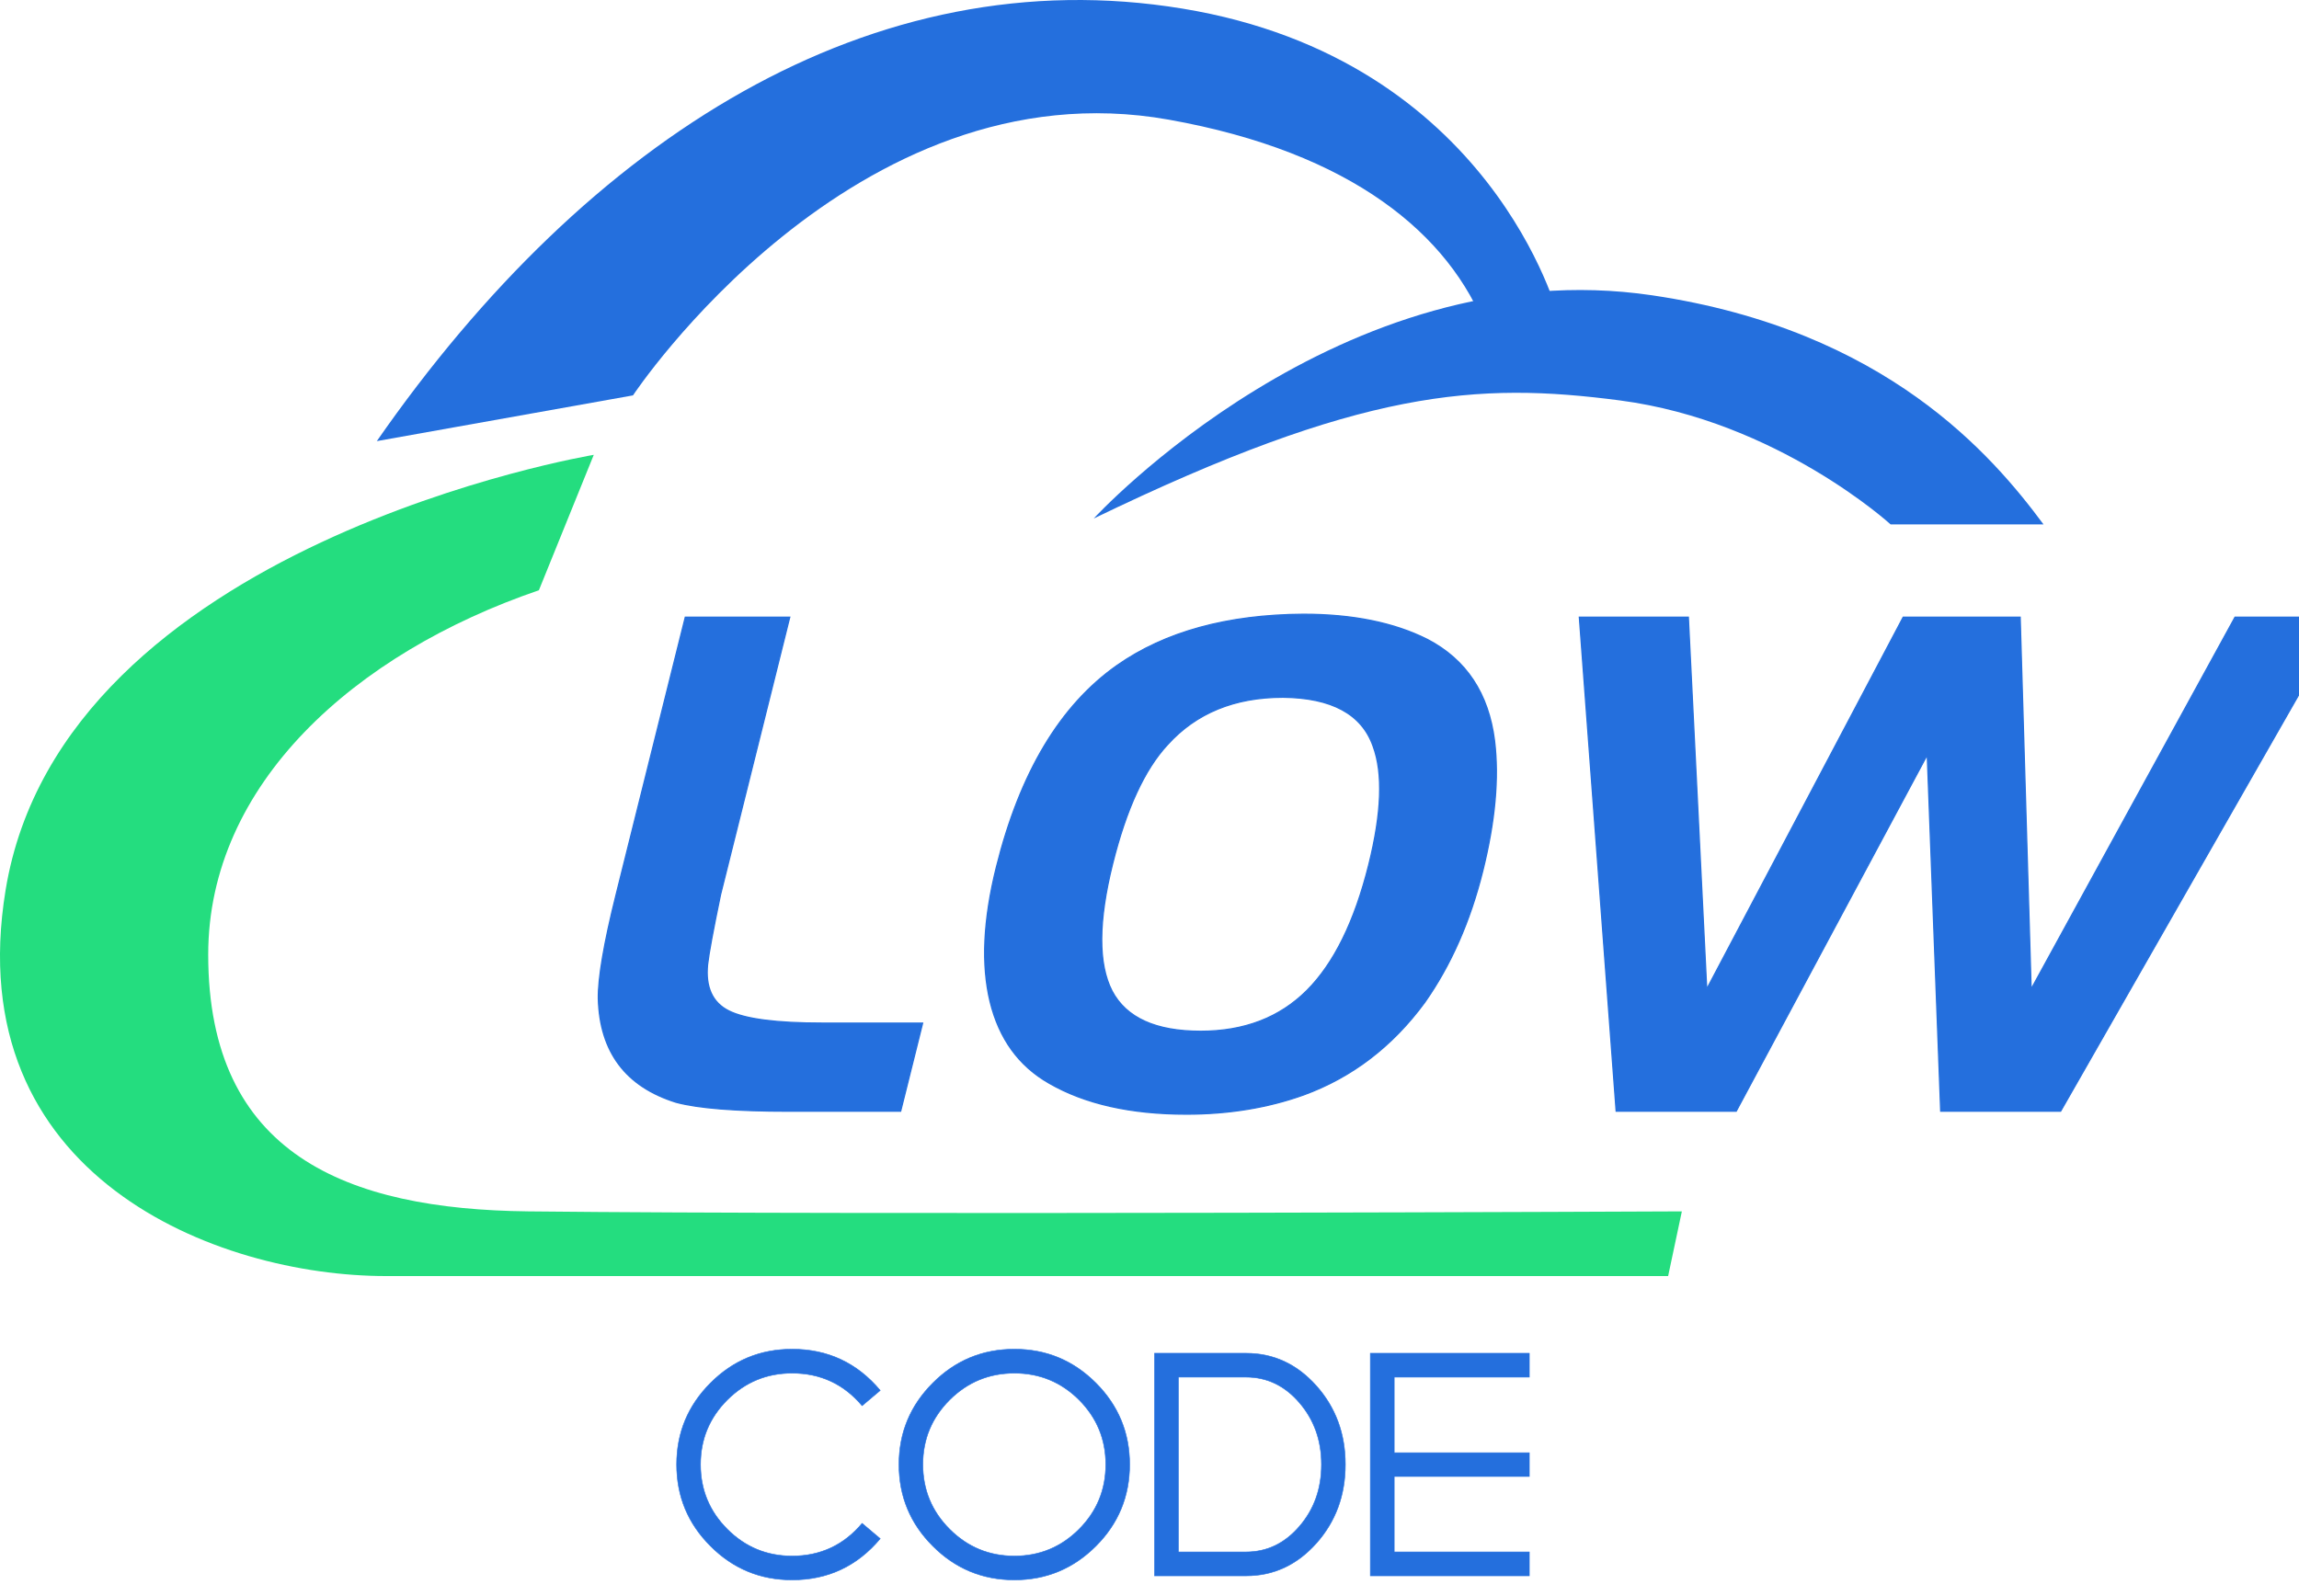 <?xml version="1.0" encoding="UTF-8"?>
<svg id="svg_canvas" data-noselect="" viewBox="0 0 180 125" width="180" height="125" preserveAspectRatio="none"
     version="1.1" xmlns="http://www.w3.org/2000/svg" xmlns:xlink="http://www.w3.org/1999/xlink">
    <g id="shape_AjwXCJgVSQ"
       transform="translate(0,0) rotate(0,80,49.968) scale(1,1)" filter=""
       style="cursor: move; opacity: 1;">
        <g>
            <svg version="1.1" id="图层_1" xmlns="http://www.w3.org/2000/svg" xmlns:xlink="http://www.w3.org/1999/xlink"
                 x="0px" y="0px" width="160" height="99.936"
                 viewBox="10.19 43.904 179.62 112.191"
                 enable-background="new 0 0 200 200" xml:space="preserve" preserveAspectRatio="none"
                 class="style-removed" data-parent="shape_AjwXCJgVSQ">
                <g>
                    <path fill="#246fdd" d="M106.321,89.494c0,0,21.712-23.689,49.111-19.623c20.564,3.052,29.926,14.137,34.378,20.14H176.37
                        c0,0-9.943-9.084-23.78-10.899C140.013,77.462,129.843,78.121,106.321,89.494z" stroke-width="0"></path>
                    <path fill="#246fdd" d="M147.161,71.716c0,0-5.801-22.574-33.028-27.054S61.92,55.92,43.31,82.687l22.517-4.021
                        c0,0,19.354-29.195,47.101-24.24c16.083,2.872,24.699,10.109,27.916,18.496L147.161,71.716z"
                          stroke-width="0"></path>
                    <path fill="#24dd7f" d="M62.38,83.893c0,0-46.698,7.782-51.696,38.255c-4.136,25.216,18.611,33.947,33.43,33.947
                        c18.036,0,112.698,0,112.698,0l1.206-5.687c0,0-71.397,0.324-101.38,0c-15.968-0.172-28.147-4.996-28.147-22.574
                        c0-14.992,12.867-26.502,29.065-32.034L62.38,83.893z" stroke-width="0"></path>
                </g>
            </svg>
        </g>
    </g>
    <g id="shape_KGTd7uuhMV"
       transform="translate(27.248,30.344) rotate(0,129.64,92.274) scale(1,1)"
       filter="" style="cursor: move; opacity: 1;">
        <g>
            <svg xmlns="http://www.w3.org/2000/svg" version="1.1" xmlns:xlink="http://www.w3.org/1999/xlink" width="232"
                 height="176.895" viewBox="0 0 232 176.895" data-parent="shape_KGTd7uuhMV">
                <g data-width="131.88603515625" transform="translate(25, 0)">
                    <path
                        d="M9.77-2.56Q13.96-2.56 16.67-5.79L16.67-5.79L15.25-6.99Q13.10-4.43 9.77-4.43L9.77-4.43Q6.80-4.43 4.70-6.53L4.70-6.53Q2.60-8.63 2.60-11.60L2.60-11.60Q2.60-14.56 4.70-16.66L4.70-16.66Q6.80-18.75 9.77-18.75L9.77-18.75Q13.10-18.75 15.25-16.20L15.25-16.20L16.67-17.40Q13.96-20.63 9.77-20.63L9.77-20.63Q6.02-20.63 3.38-17.98L3.38-17.98Q0.73-15.33 0.73-11.60L0.73-11.60Q0.73-7.85 3.38-5.21L3.38-5.21Q6.02-2.56 9.77-2.56L9.77-2.56Z"
                        transform="translate(0 95.947) skewX(0)" fill="rgb(36, 111, 221)"
                        stroke="rgb(36, 111, 221)" stroke-width="0.042" data-glyph-w="17.4072265625"
                        data-glyph-h="26.0498046875" data-glyph-ascender="20.947265625"
                        data-glyph-descender="-5.1025390625"></path>
                    <path
                        d="M9.77-20.63Q13.50-20.63 16.15-17.98L16.15-17.98Q18.79-15.33 18.79-11.60L18.79-11.60Q18.79-7.85 16.15-5.21L16.15-5.21Q13.50-2.56 9.77-2.56L9.77-2.56Q6.02-2.56 3.38-5.21L3.38-5.21Q0.73-7.85 0.73-11.60L0.73-11.60Q0.73-15.33 3.38-17.98L3.38-17.98Q6.02-20.63 9.77-20.63L9.77-20.63ZM9.77-18.75L9.77-18.75Q6.80-18.75 4.70-16.66L4.70-16.66Q2.60-14.56 2.60-11.60L2.60-11.60Q2.60-8.63 4.70-6.53L4.70-6.53Q6.80-4.43 9.77-4.43L9.77-4.43Q12.73-4.43 14.83-6.53L14.83-6.53Q16.92-8.63 16.92-11.60L16.92-11.60Q16.92-14.56 14.83-16.66L14.83-16.66Q12.73-18.75 9.77-18.75Z"
                        transform="translate(17.407 95.947) skewX(0)" fill="rgb(36, 111, 221)"
                        stroke="rgb(36, 111, 221)" stroke-width="0.042" data-glyph-w="19.51904296875"
                        data-glyph-h="26.0498046875" data-glyph-ascender="20.947265625"
                        data-glyph-descender="-5.1025390625"></path>
                    <path
                        d="M8.39-2.88L1.22-2.88L1.22-20.31L8.39-20.31Q11.61-20.31 13.89-17.76L13.89-17.76Q16.16-15.21 16.16-11.60L16.16-11.60Q16.16-7.98 13.89-5.43L13.89-5.43Q11.61-2.88 8.39-2.88L8.39-2.88ZM8.39-18.44L3.09-18.44L3.09-4.75L8.39-4.75Q10.84-4.75 12.56-6.75L12.56-6.75Q14.29-8.75 14.29-11.60L14.29-11.60Q14.29-14.43 12.56-16.44L12.56-16.44Q10.84-18.44 8.39-18.44L8.39-18.44Z"
                        transform="translate(36.926 95.947) skewX(0)" fill="rgb(36, 111, 221)"
                        stroke="rgb(36, 111, 221)" stroke-width="0.042" data-glyph-w="16.89453125"
                        data-glyph-h="26.0498046875" data-glyph-ascender="20.947265625"
                        data-glyph-descender="-5.1025390625"></path>
                    <path
                        d="M3.09-18.44L3.09-12.52L13.67-12.52L13.67-10.66L3.09-10.66L3.09-4.75L13.67-4.75L13.67-2.88L1.22-2.88L1.22-20.31L13.67-20.31L13.67-18.44L3.09-18.44Z"
                        transform="translate(53.821 95.947) skewX(0)" fill="rgb(36, 111, 221)"
                        stroke="rgb(36, 111, 221)" stroke-width="0.042" data-glyph-w="14.404296875"
                        data-glyph-h="26.0498046875" data-glyph-ascender="20.947265625"
                        data-glyph-descender="-5.1025390625"></path>
                </g>
            </svg>
        </g>
    </g>
    <g id="shape_W7YDZ35Q8m"
       transform="translate(-17.472,-136.797) rotate(0,206.274,203.822) scale(1,1)"
       filter="" style="cursor: move; opacity: 1;">
        <g>
            <svg xmlns="http://www.w3.org/2000/svg" version="1.1" xmlns:xlink="http://www.w3.org/1999/xlink" width="544"
                 height="407.644" viewBox="0 0 544 407.644" data-parent="shape_W7YDZ35Q8m">
                <g data-width="311.17" transform="translate(58, 0)">
                    <path
                        d="M3.48-16.94L3.48-38.69L11.66-38.69L11.66-16.94Q11.83-12.82 12.01-11.48L12.01-11.48Q12.41-8.82 14.56-7.86Q16.70-6.90 22.10-6.90L22.10-6.90L29.99-6.90L29.99 0L21.23 0Q15.02 0 12.24-0.70L12.24-0.70Q5.86-2.55 4.12-8.82L4.12-8.82Q3.48-11.25 3.48-16.94L3.48-16.94Z"
                        transform="translate(0 223.822) skewX(-14)" fill="#246fdd" stroke="#246fdd" stroke-width="0.097"
                        data-glyph-w="30.856" data-glyph-h="58" data-glyph-ascender="49.822"
                        data-glyph-descender="-8.178"></path>
                    <path
                        d="M20.94-38.92L20.94-38.92Q26.74-38.92 31.15-36.95L31.15-36.95Q36.31-34.57 38.40-29L38.40-29Q40.02-24.65 40.02-18.79L40.02-18.79Q40.02-12.88 38.05-8.53L38.05-8.53Q35.55-3.36 30.39-1.28L30.39-1.28Q26.56 0.23 21.58 0.23L21.58 0.23Q15.02 0.23 10.21-2.20L10.21-2.20Q6.15-4.23 4.00-8.58Q1.86-12.93 1.86-19.14L1.86-19.14Q1.86-30.22 7.37-34.92L7.37-34.92Q12.01-38.86 20.94-38.92ZM21.00-32.42L21.00-32.42Q15.31-32.42 12.88-28.71L12.88-28.71Q10.90-25.81 10.90-19.37L10.90-19.37Q10.90-12.59 13.34-9.40L13.34-9.40Q15.78-6.26 21.05-6.26L21.05-6.26Q26.16-6.26 28.57-9.45Q30.97-12.64 30.97-19.31L30.97-19.31Q30.97-25.40 29-28.59L29-28.59Q26.74-32.36 21.00-32.42Z"
                        transform="translate(30.856 223.822) skewX(-14)" fill="#246fdd" stroke="#246fdd"
                        stroke-width="0.097" data-glyph-w="41.876000000000005" data-glyph-h="58"
                        data-glyph-ascender="49.822" data-glyph-descender="-8.178"></path>
                    <path
                        d="M0.75-38.69L9.28-38.69L17.98-9.57L26.10-38.69L35.26-38.69L43.38-9.57L52.08-38.69L60.55-38.69L48.08 0L38.69 0L30.68-27.90L22.68 0L13.28 0L0.75-38.69Z"
                        transform="translate(72.732 223.822) skewX(-14)" fill="#246fdd" stroke="#246fdd"
                        stroke-width="0.097" data-glyph-w="61.306000000000004" data-glyph-h="58"
                        data-glyph-ascender="49.822" data-glyph-descender="-8.178"></path>
                    <path d="" transform="translate(134.038 223.822) skewX(-14)" fill="#246fdd" stroke="#246fdd"
                          stroke-width="0.097" data-glyph-w="23.084" data-glyph-h="58" data-glyph-ascender="51.04"
                          data-glyph-descender="-6.96"></path>
                </g>
            </svg>
        </g>
    </g>  <!---->
</svg>
